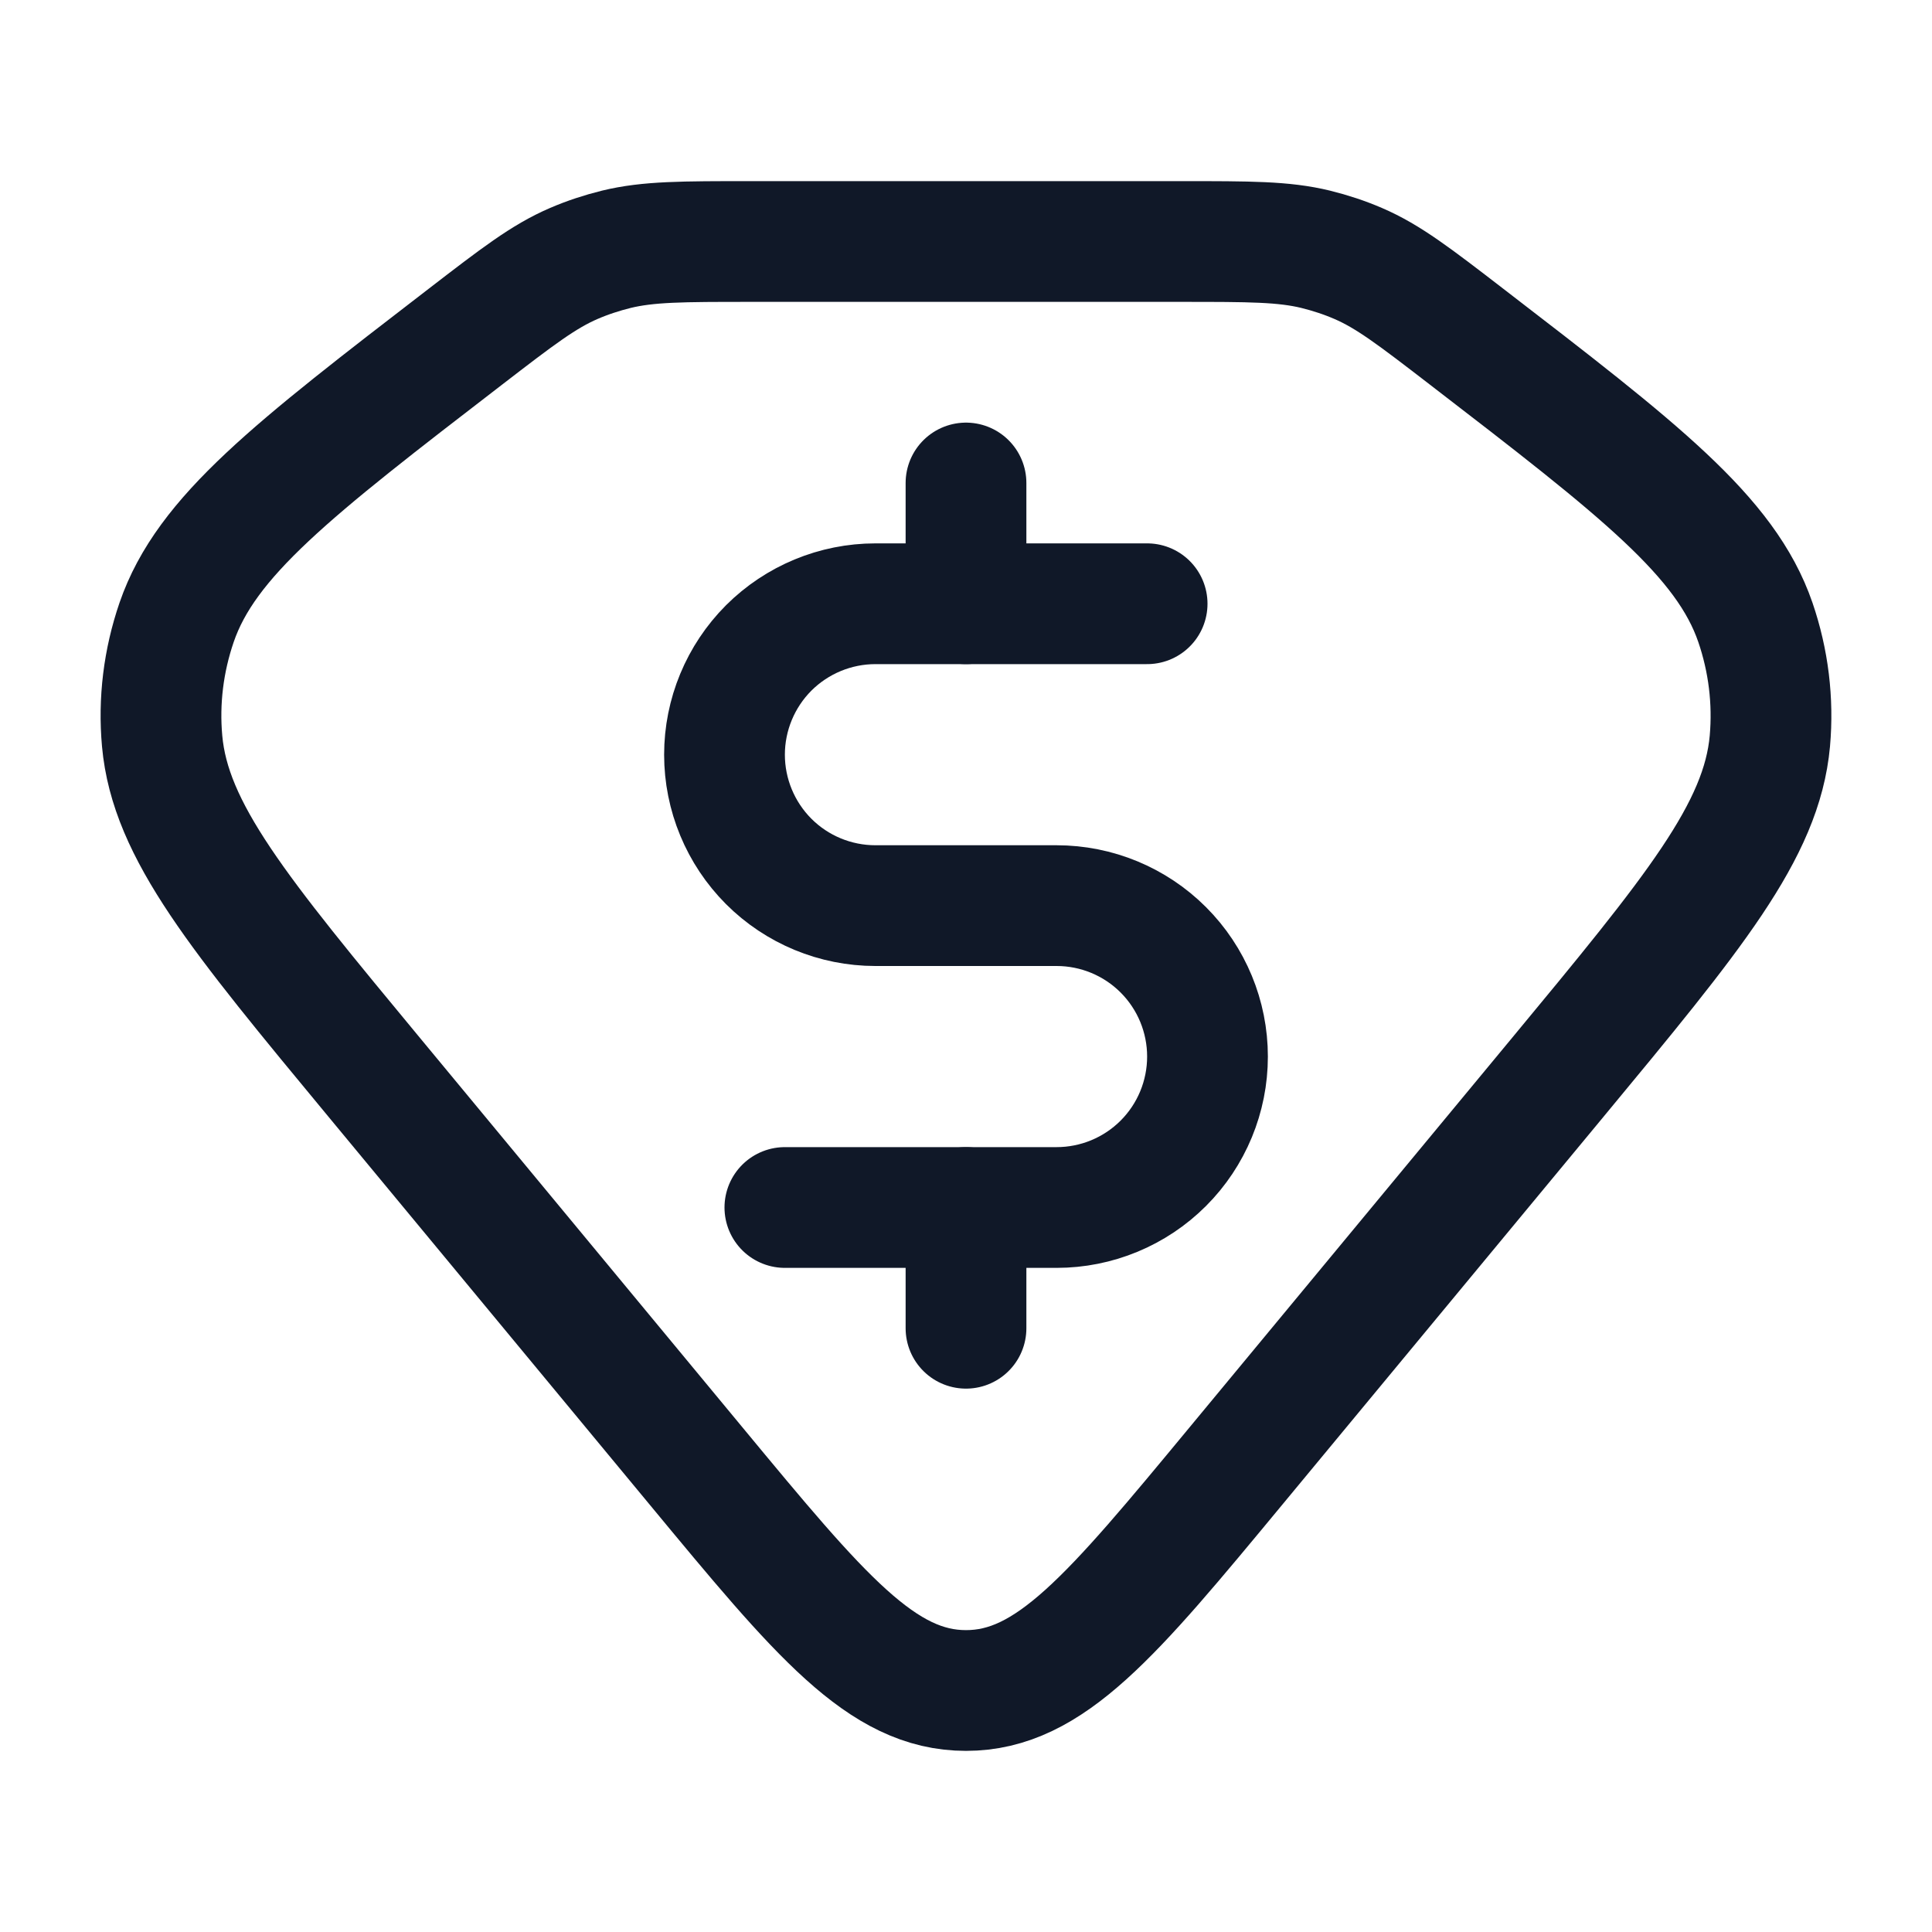 <svg width="24" height="24" viewBox="0 0 24 24" fill="none" xmlns="http://www.w3.org/2000/svg">
<path d="M5.782 4.182C6.43 3.683 6.754 3.434 7.128 3.273C7.297 3.2 7.474 3.142 7.655 3.097C8.054 3 8.477 3 9.323 3H14.677C15.523 3 15.946 3 16.345 3.097C16.526 3.142 16.703 3.2 16.872 3.273C17.246 3.434 17.57 3.683 18.218 4.182C20.364 5.834 21.438 6.661 21.806 7.731C21.969 8.207 22.03 8.707 21.986 9.205C21.885 10.323 21.038 11.346 19.343 13.393L15.35 18.215C13.813 20.072 13.044 21 12 21C10.956 21 10.187 20.072 8.65 18.215L4.657 13.393C2.962 11.346 2.115 10.323 2.014 9.205C1.969 8.707 2.031 8.207 2.194 7.731C2.562 6.661 3.636 5.834 5.782 4.182Z" stroke="#101828" stroke-width="1.5"/>
<path d="M12 6V7.5" stroke="#101828" stroke-width="1.5" stroke-linecap="round" stroke-linejoin="round"/>
<path d="M12 15V16.5" stroke="#101828" stroke-width="1.5" stroke-linecap="round" stroke-linejoin="round"/>
<path d="M9.75 15H13.125C13.622 15 14.099 14.803 14.451 14.451C14.803 14.099 15 13.622 15 13.125C15 12.628 14.803 12.151 14.451 11.799C14.099 11.447 13.622 11.25 13.125 11.25H10.875C10.378 11.25 9.901 11.053 9.549 10.701C9.198 10.349 9 9.872 9 9.375C9 8.878 9.198 8.401 9.549 8.049C9.901 7.698 10.378 7.5 10.875 7.5H14.25" stroke="#101828" stroke-width="1.5" stroke-linecap="round" stroke-linejoin="round"/>
</svg>
